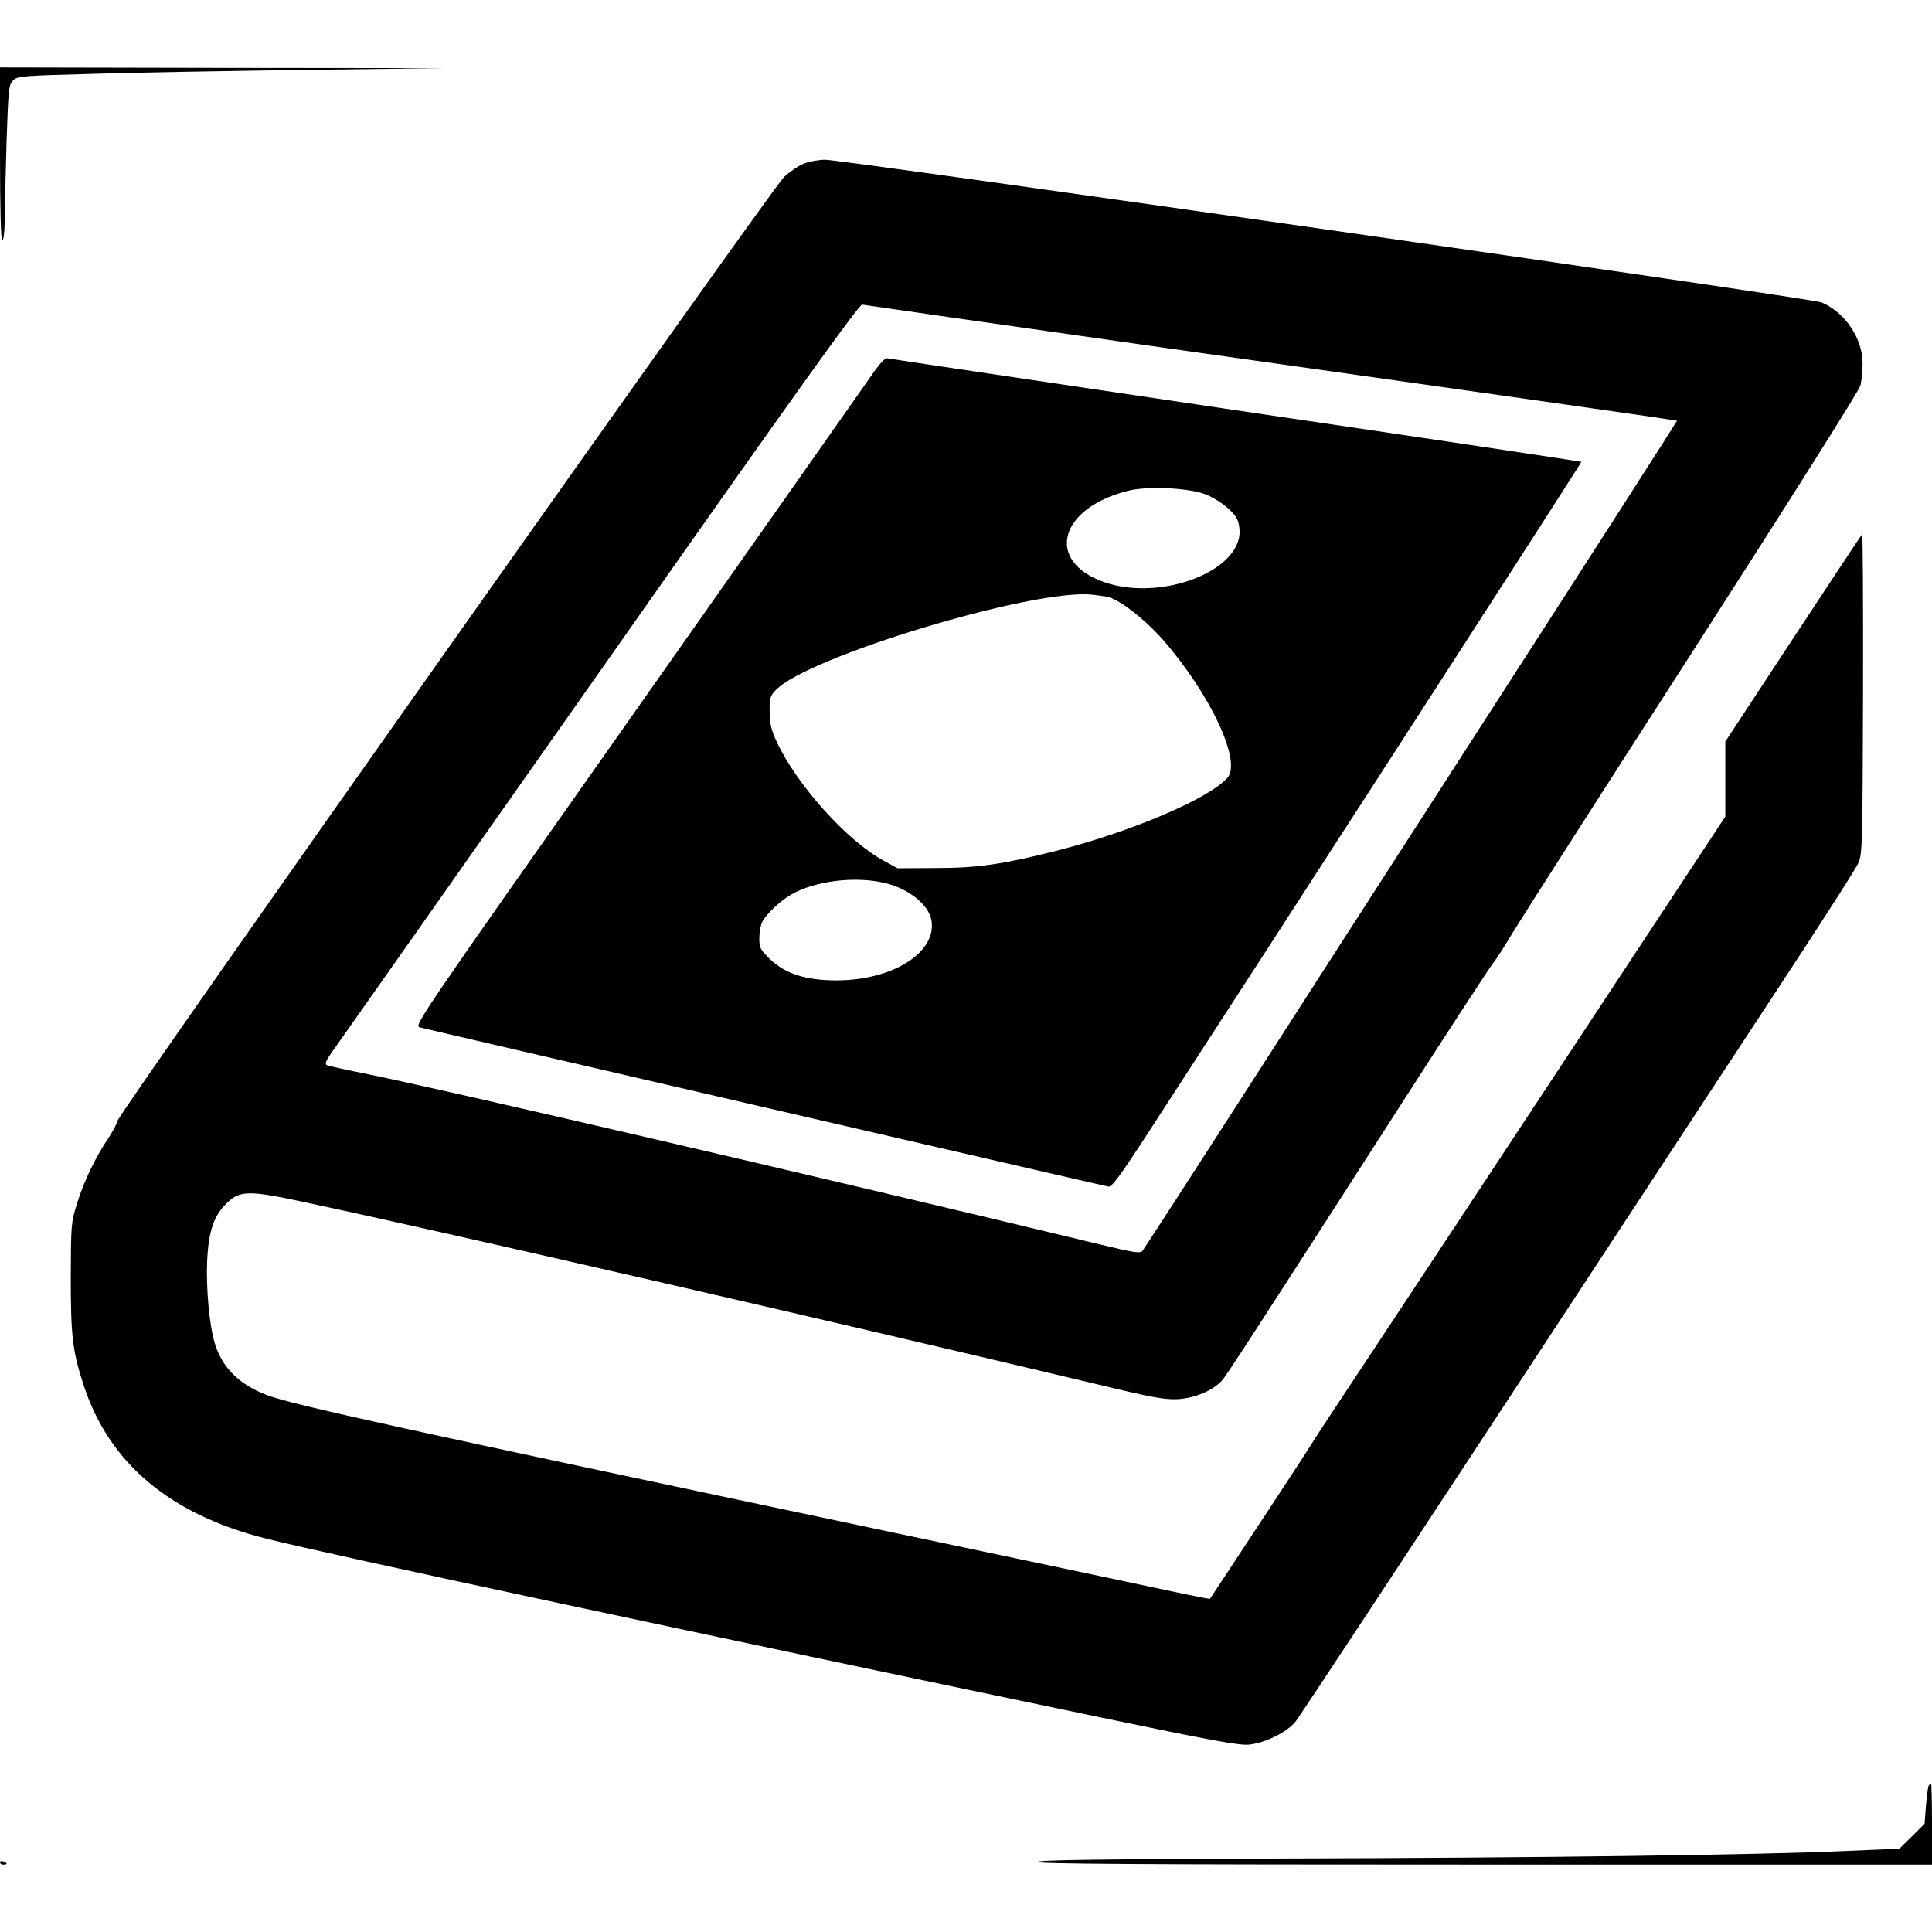 <?xml version="1.0" standalone="no"?>
<!DOCTYPE svg PUBLIC "-//W3C//DTD SVG 20010904//EN"
 "http://www.w3.org/TR/2001/REC-SVG-20010904/DTD/svg10.dtd">
<svg version="1.0" xmlns="http://www.w3.org/2000/svg"
 width="860pt" height="860pt" viewBox="0 0 860 860"
 preserveAspectRatio="xMidYMid meet">
<g transform="translate(0,860) scale(0.1,-0.1)"
fill="#000000" stroke="none">
<path d="M0 7915 c0 -250 4 -385 10 -385 6 0 10 36 11 88 0 48 4 203 8 345 8
240 10 260 29 279 19 19 39 21 343 29 178 6 605 13 949 18 l625 8 -987 1 -988
2 0 -385z"/>
<path d="M3582 7873 c-23 -8 -65 -36 -92 -61 -57 -55 -2957 -4160 -2967 -4201
-3 -14 -23 -51 -43 -81 -56 -83 -107 -189 -137 -287 -27 -85 -27 -95 -28 -328
0 -263 8 -330 57 -480 113 -348 384 -576 813 -684 296 -74 1911 -420 3720
-797 485 -101 610 -124 654 -120 72 7 172 56 209 104 16 20 416 627 889 1347
473 721 1026 1562 1228 1870 203 308 377 579 387 603 18 40 19 80 21 757 1
393 -1 711 -4 707 -4 -4 -142 -213 -308 -465 l-301 -458 0 -167 0 -167 -666
-1010 c-366 -555 -774 -1174 -907 -1374 -133 -200 -256 -387 -273 -415 -22
-37 -317 -485 -448 -683 -1 -1 -53 9 -116 22 -63 14 -671 142 -1350 285 -2127
449 -2619 557 -2732 600 -122 46 -200 123 -232 231 -24 79 -39 243 -34 363 6
135 29 204 88 261 57 56 98 57 340 5 629 -134 2336 -527 3530 -811 257 -62
304 -70 366 -67 74 5 152 38 193 82 19 21 124 182 824 1271 198 308 371 573
384 589 13 15 52 76 87 135 35 58 395 621 800 1250 426 663 741 1161 747 1184
6 22 10 67 10 100 0 111 -79 228 -183 271 -41 18 -4363 636 -4435 635 -26 0
-67 -7 -91 -16z m1578 -818 c718 -101 1530 -216 1804 -255 275 -39 501 -72
501 -73 1 -1 -362 -567 -807 -1257 -445 -690 -978 -1518 -1185 -1840 -207
-322 -382 -591 -388 -599 -11 -11 -41 -6 -186 29 -1237 298 -2936 693 -3269
760 -85 17 -163 34 -173 38 -15 6 -8 20 51 102 37 52 573 813 1190 1691 853
1214 1127 1596 1140 1593 9 -2 604 -87 1322 -189z"/>
<path d="M3878 6927 c-31 -45 -502 -714 -1046 -1487 -971 -1378 -989 -1405
-964 -1413 28 -8 3033 -703 3066 -709 15 -2 48 42 159 212 708 1090 1949 3012
1946 3014 -2 2 -695 106 -1539 230 -844 125 -1542 229 -1550 231 -10 3 -35
-24 -72 -78z m1487 -527 c34 -13 78 -41 103 -64 37 -35 45 -50 49 -88 21 -185
-345 -329 -603 -239 -262 93 -201 328 106 406 84 22 268 14 345 -15z m-439
-456 c50 -7 167 -97 250 -191 212 -243 352 -542 288 -615 -83 -94 -432 -242
-769 -327 -235 -59 -346 -75 -530 -75 l-170 -1 -60 33 c-164 88 -389 339 -478
531 -24 52 -31 80 -31 133 -1 60 2 70 28 97 142 148 1146 451 1406 424 19 -2
49 -6 66 -9z m-981 -1276 c102 -26 188 -95 201 -163 26 -143 -169 -268 -421
-269 -137 0 -229 29 -297 94 -44 43 -48 50 -48 94 0 26 6 59 14 74 18 34 80
92 126 119 108 63 291 85 425 51z"/>
<path d="M8585 651 c-3 -6 -8 -46 -12 -90 l-6 -79 -56 -56 -56 -55 -230 -10
c-387 -18 -1376 -31 -2513 -34 -811 -3 -1085 -6 -1094 -15 -9 -9 457 -12 1985
-12 l1997 0 0 180 c0 99 -2 180 -4 180 -3 0 -7 -4 -11 -9z"/>
<path d="M0 310 c0 -6 7 -10 15 -10 19 0 19 6 0 14 -8 3 -15 1 -15 -4z"/>
</g>
</svg>
